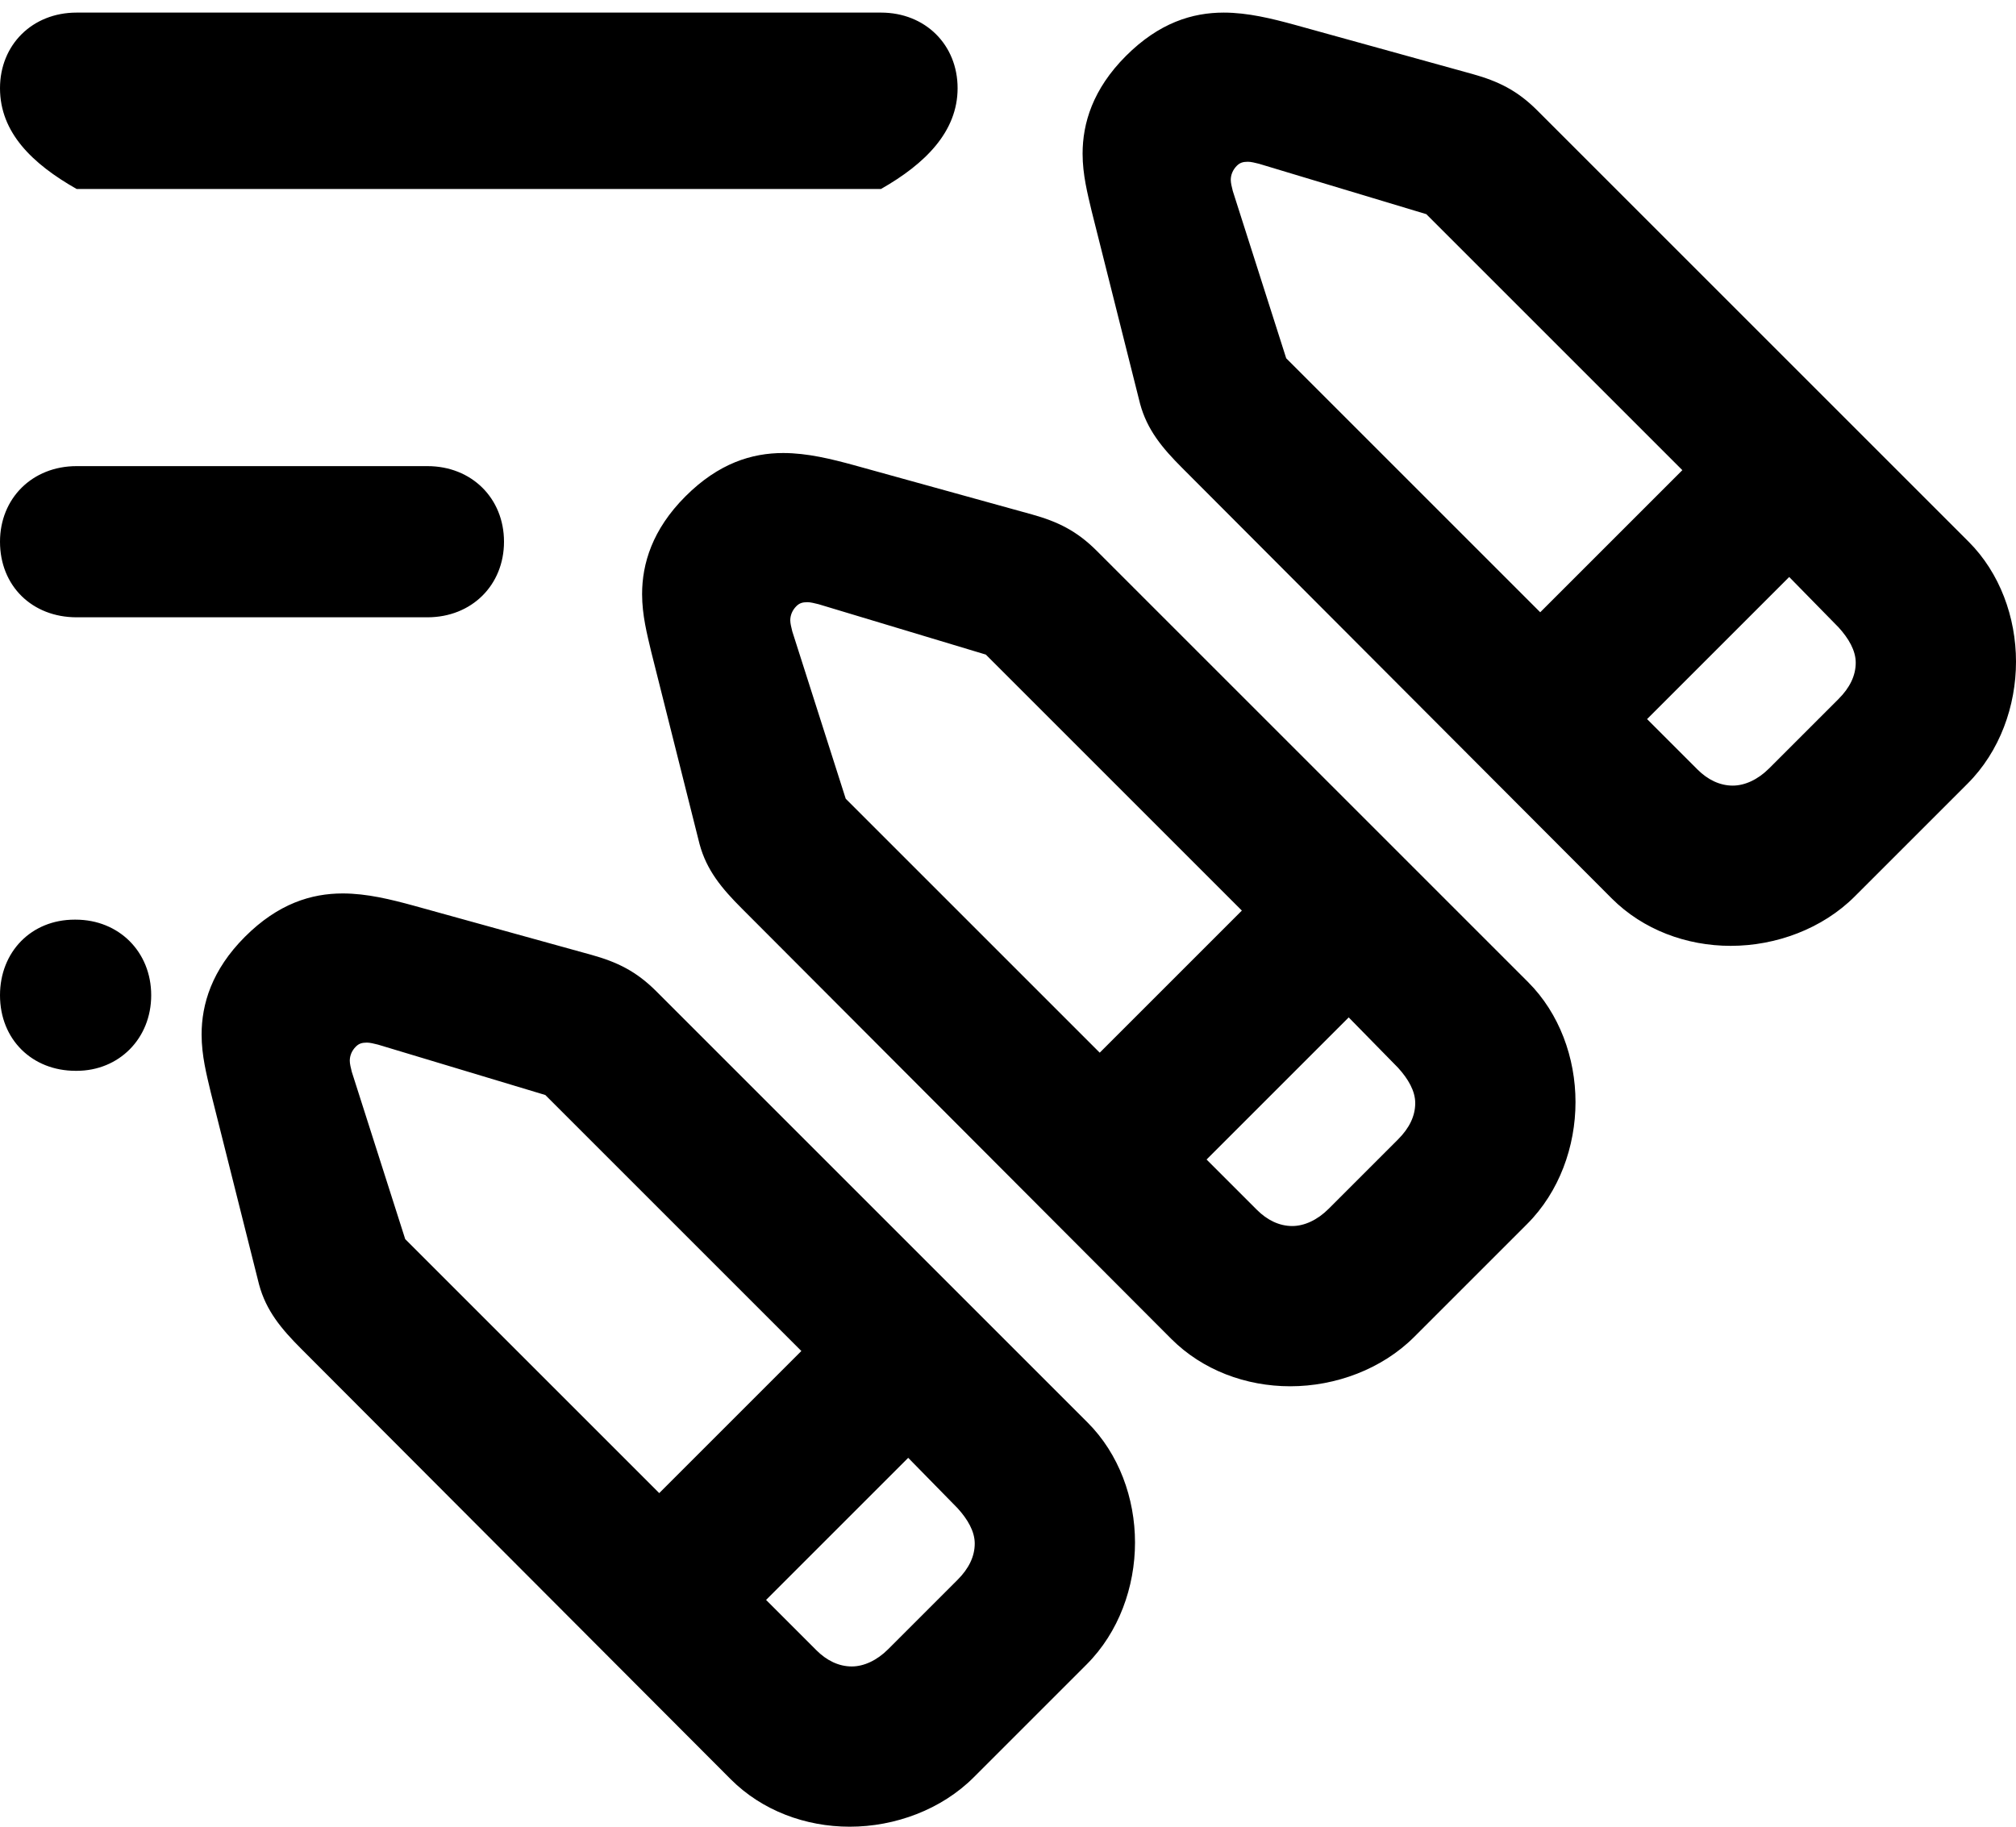 ﻿<?xml version="1.0" encoding="utf-8"?>
<svg version="1.1" xmlns:xlink="http://www.w3.org/1999/xlink" width="32px" height="29px" xmlns="http://www.w3.org/2000/svg">
  <defs>
    <pattern id="BGPattern" patternUnits="userSpaceOnUse" alignment="0 0" imageRepeat="None" />
    <mask fill="white" id="Clip165">
      <path d="M 13.984 3  L 1.216 3  C 0.512 2.6  0 2.104  0 1.4  C 0 0.712  0.512 0.2  1.216 0.2  L 13.984 0.2  C 14.688 0.2  15.2 0.712  15.2 1.4  C 15.2 2.088  14.688 2.6  13.984 3  Z M 29.44 14.232  C 28.928 14.744  28.192 15.016  27.472 15.016  C 26.768 15.016  26.08 14.76  25.584 14.264  L 18.768 7.432  C 18.448 7.112  18.208 6.824  18.096 6.408  L 17.328 3.352  C 17.264 3.08  17.184 2.776  17.184 2.44  C 17.184 1.96  17.344 1.416  17.872 0.888  C 18.4 0.36  18.928 0.2  19.424 0.2  C 19.808 0.2  20.192 0.296  20.544 0.392  L 23.376 1.176  C 23.776 1.288  24.08 1.432  24.4 1.752  L 31.248 8.6  C 31.744 9.096  32 9.8  32 10.504  C 32 11.208  31.744 11.928  31.232 12.44  L 29.44 14.232  Z M 20.416 5.688  L 24.448 9.72  L 26.704 7.464  L 22.64 3.4  L 19.984 2.6  C 19.92 2.584  19.856 2.568  19.808 2.568  C 19.728 2.568  19.68 2.584  19.632 2.632  C 19.568 2.696  19.536 2.776  19.536 2.856  C 19.536 2.904  19.552 2.968  19.568 3.032  L 20.416 5.688  Z M 22.448 21.224  C 21.936 21.736  21.2 22.008  20.48 22.008  C 19.776 22.008  19.088 21.752  18.592 21.256  L 11.776 14.424  C 11.456 14.104  11.216 13.816  11.104 13.4  L 10.336 10.344  C 10.272 10.072  10.192 9.768  10.192 9.432  C 10.192 8.952  10.352 8.408  10.88 7.88  C 11.408 7.352  11.936 7.192  12.432 7.192  C 12.816 7.192  13.2 7.288  13.552 7.384  L 16.384 8.168  C 16.784 8.28  17.088 8.424  17.408 8.744  L 24.256 15.592  C 24.752 16.088  25.008 16.792  25.008 17.496  C 25.008 18.2  24.752 18.92  24.24 19.432  L 22.448 21.224  Z M 6.784 9.8  L 1.216 9.8  C 0.512 9.8  0 9.304  0 8.6  C 0 7.912  0.512 7.4  1.216 7.4  L 6.784 7.4  C 7.488 7.4  8 7.912  8 8.6  C 8 9.288  7.488 9.8  6.784 9.8  Z M 26.944 12.216  C 27.104 12.376  27.296 12.472  27.504 12.472  C 27.696 12.472  27.904 12.376  28.08 12.2  L 29.184 11.096  C 29.36 10.92  29.456 10.728  29.456 10.52  C 29.456 10.328  29.344 10.136  29.184 9.96  L 28.4 9.16  L 26.144 11.416  L 26.944 12.216  Z M 13.424 12.68  L 17.456 16.712  L 19.712 14.456  L 15.648 10.392  L 12.992 9.592  C 12.928 9.576  12.864 9.56  12.816 9.56  C 12.736 9.56  12.688 9.576  12.64 9.624  C 12.576 9.688  12.544 9.768  12.544 9.848  C 12.544 9.896  12.56 9.96  12.576 10.024  L 13.424 12.68  Z M 15.456 28.216  C 14.944 28.728  14.208 29  13.488 29  C 12.784 29  12.096 28.744  11.6 28.248  L 4.784 21.416  C 4.464 21.096  4.224 20.808  4.112 20.392  L 3.344 17.336  C 3.28 17.064  3.2 16.76  3.2 16.424  C 3.2 15.944  3.36 15.4  3.888 14.872  C 4.416 14.344  4.944 14.184  5.44 14.184  C 5.824 14.184  6.208 14.28  6.56 14.376  L 9.392 15.16  C 9.792 15.272  10.096 15.416  10.416 15.736  L 17.264 22.584  C 17.76 23.08  18.016 23.784  18.016 24.488  C 18.016 25.192  17.76 25.912  17.248 26.424  L 15.456 28.216  Z M 1.216 17  L 1.2 17  C 0.512 17  0 16.504  0 15.8  C 0 15.112  0.496 14.6  1.184 14.6  L 1.2 14.6  C 1.888 14.6  2.4 15.112  2.4 15.8  C 2.4 16.488  1.888 17  1.216 17  Z M 19.952 19.208  C 20.112 19.368  20.304 19.464  20.512 19.464  C 20.704 19.464  20.912 19.368  21.088 19.192  L 22.192 18.088  C 22.368 17.912  22.464 17.72  22.464 17.512  C 22.464 17.32  22.352 17.128  22.192 16.952  L 21.408 16.152  L 19.152 18.408  L 19.952 19.208  Z M 6.432 19.672  L 10.464 23.704  L 12.72 21.448  L 8.656 17.384  L 6 16.584  C 5.936 16.568  5.872 16.552  5.824 16.552  C 5.744 16.552  5.696 16.568  5.648 16.616  C 5.584 16.68  5.552 16.76  5.552 16.84  C 5.552 16.888  5.568 16.952  5.584 17.016  L 6.432 19.672  Z M 12.96 26.2  C 13.12 26.36  13.312 26.456  13.52 26.456  C 13.712 26.456  13.92 26.36  14.096 26.184  L 15.2 25.08  C 15.376 24.904  15.472 24.712  15.472 24.504  C 15.472 24.312  15.36 24.12  15.2 23.944  L 14.416 23.144  L 12.16 25.4  L 12.96 26.2  Z " fill-rule="evenodd" />
    </mask>
  </defs>
  <g>
    <path d="M 13.984 3  L 1.216 3  C 0.512 2.6  0 2.104  0 1.4  C 0 0.712  0.512 0.2  1.216 0.2  L 13.984 0.2  C 14.688 0.2  15.2 0.712  15.2 1.4  C 15.2 2.088  14.688 2.6  13.984 3  Z M 29.44 14.232  C 28.928 14.744  28.192 15.016  27.472 15.016  C 26.768 15.016  26.08 14.76  25.584 14.264  L 18.768 7.432  C 18.448 7.112  18.208 6.824  18.096 6.408  L 17.328 3.352  C 17.264 3.08  17.184 2.776  17.184 2.44  C 17.184 1.96  17.344 1.416  17.872 0.888  C 18.4 0.36  18.928 0.2  19.424 0.2  C 19.808 0.2  20.192 0.296  20.544 0.392  L 23.376 1.176  C 23.776 1.288  24.08 1.432  24.4 1.752  L 31.248 8.6  C 31.744 9.096  32 9.8  32 10.504  C 32 11.208  31.744 11.928  31.232 12.44  L 29.44 14.232  Z M 20.416 5.688  L 24.448 9.72  L 26.704 7.464  L 22.64 3.4  L 19.984 2.6  C 19.92 2.584  19.856 2.568  19.808 2.568  C 19.728 2.568  19.68 2.584  19.632 2.632  C 19.568 2.696  19.536 2.776  19.536 2.856  C 19.536 2.904  19.552 2.968  19.568 3.032  L 20.416 5.688  Z M 22.448 21.224  C 21.936 21.736  21.2 22.008  20.48 22.008  C 19.776 22.008  19.088 21.752  18.592 21.256  L 11.776 14.424  C 11.456 14.104  11.216 13.816  11.104 13.4  L 10.336 10.344  C 10.272 10.072  10.192 9.768  10.192 9.432  C 10.192 8.952  10.352 8.408  10.88 7.88  C 11.408 7.352  11.936 7.192  12.432 7.192  C 12.816 7.192  13.2 7.288  13.552 7.384  L 16.384 8.168  C 16.784 8.28  17.088 8.424  17.408 8.744  L 24.256 15.592  C 24.752 16.088  25.008 16.792  25.008 17.496  C 25.008 18.2  24.752 18.92  24.24 19.432  L 22.448 21.224  Z M 6.784 9.8  L 1.216 9.8  C 0.512 9.8  0 9.304  0 8.6  C 0 7.912  0.512 7.4  1.216 7.4  L 6.784 7.4  C 7.488 7.4  8 7.912  8 8.6  C 8 9.288  7.488 9.8  6.784 9.8  Z M 26.944 12.216  C 27.104 12.376  27.296 12.472  27.504 12.472  C 27.696 12.472  27.904 12.376  28.08 12.2  L 29.184 11.096  C 29.36 10.92  29.456 10.728  29.456 10.52  C 29.456 10.328  29.344 10.136  29.184 9.96  L 28.4 9.16  L 26.144 11.416  L 26.944 12.216  Z M 13.424 12.68  L 17.456 16.712  L 19.712 14.456  L 15.648 10.392  L 12.992 9.592  C 12.928 9.576  12.864 9.56  12.816 9.56  C 12.736 9.56  12.688 9.576  12.64 9.624  C 12.576 9.688  12.544 9.768  12.544 9.848  C 12.544 9.896  12.56 9.96  12.576 10.024  L 13.424 12.68  Z M 15.456 28.216  C 14.944 28.728  14.208 29  13.488 29  C 12.784 29  12.096 28.744  11.6 28.248  L 4.784 21.416  C 4.464 21.096  4.224 20.808  4.112 20.392  L 3.344 17.336  C 3.28 17.064  3.2 16.76  3.2 16.424  C 3.2 15.944  3.36 15.4  3.888 14.872  C 4.416 14.344  4.944 14.184  5.44 14.184  C 5.824 14.184  6.208 14.28  6.56 14.376  L 9.392 15.16  C 9.792 15.272  10.096 15.416  10.416 15.736  L 17.264 22.584  C 17.76 23.08  18.016 23.784  18.016 24.488  C 18.016 25.192  17.76 25.912  17.248 26.424  L 15.456 28.216  Z M 1.216 17  L 1.2 17  C 0.512 17  0 16.504  0 15.8  C 0 15.112  0.496 14.6  1.184 14.6  L 1.2 14.6  C 1.888 14.6  2.4 15.112  2.4 15.8  C 2.4 16.488  1.888 17  1.216 17  Z M 19.952 19.208  C 20.112 19.368  20.304 19.464  20.512 19.464  C 20.704 19.464  20.912 19.368  21.088 19.192  L 22.192 18.088  C 22.368 17.912  22.464 17.72  22.464 17.512  C 22.464 17.32  22.352 17.128  22.192 16.952  L 21.408 16.152  L 19.152 18.408  L 19.952 19.208  Z M 6.432 19.672  L 10.464 23.704  L 12.72 21.448  L 8.656 17.384  L 6 16.584  C 5.936 16.568  5.872 16.552  5.824 16.552  C 5.744 16.552  5.696 16.568  5.648 16.616  C 5.584 16.68  5.552 16.76  5.552 16.84  C 5.552 16.888  5.568 16.952  5.584 17.016  L 6.432 19.672  Z M 12.96 26.2  C 13.12 26.36  13.312 26.456  13.52 26.456  C 13.712 26.456  13.92 26.36  14.096 26.184  L 15.2 25.08  C 15.376 24.904  15.472 24.712  15.472 24.504  C 15.472 24.312  15.36 24.12  15.2 23.944  L 14.416 23.144  L 12.16 25.4  L 12.96 26.2  Z " fill-rule="nonzero" fill="rgba(0, 0, 0, 1)" stroke="none" class="fill" />
    <path d="M 13.984 3  L 1.216 3  C 0.512 2.6  0 2.104  0 1.4  C 0 0.712  0.512 0.2  1.216 0.2  L 13.984 0.2  C 14.688 0.2  15.2 0.712  15.2 1.4  C 15.2 2.088  14.688 2.6  13.984 3  Z " stroke-width="0" stroke-dasharray="0" stroke="rgba(255, 255, 255, 0)" fill="none" class="stroke" mask="url(#Clip165)" />
    <path d="M 29.44 14.232  C 28.928 14.744  28.192 15.016  27.472 15.016  C 26.768 15.016  26.08 14.76  25.584 14.264  L 18.768 7.432  C 18.448 7.112  18.208 6.824  18.096 6.408  L 17.328 3.352  C 17.264 3.08  17.184 2.776  17.184 2.44  C 17.184 1.96  17.344 1.416  17.872 0.888  C 18.4 0.36  18.928 0.2  19.424 0.2  C 19.808 0.2  20.192 0.296  20.544 0.392  L 23.376 1.176  C 23.776 1.288  24.08 1.432  24.4 1.752  L 31.248 8.6  C 31.744 9.096  32 9.8  32 10.504  C 32 11.208  31.744 11.928  31.232 12.44  L 29.44 14.232  Z " stroke-width="0" stroke-dasharray="0" stroke="rgba(255, 255, 255, 0)" fill="none" class="stroke" mask="url(#Clip165)" />
    <path d="M 20.416 5.688  L 24.448 9.72  L 26.704 7.464  L 22.64 3.4  L 19.984 2.6  C 19.92 2.584  19.856 2.568  19.808 2.568  C 19.728 2.568  19.68 2.584  19.632 2.632  C 19.568 2.696  19.536 2.776  19.536 2.856  C 19.536 2.904  19.552 2.968  19.568 3.032  L 20.416 5.688  Z " stroke-width="0" stroke-dasharray="0" stroke="rgba(255, 255, 255, 0)" fill="none" class="stroke" mask="url(#Clip165)" />
    <path d="M 22.448 21.224  C 21.936 21.736  21.2 22.008  20.48 22.008  C 19.776 22.008  19.088 21.752  18.592 21.256  L 11.776 14.424  C 11.456 14.104  11.216 13.816  11.104 13.4  L 10.336 10.344  C 10.272 10.072  10.192 9.768  10.192 9.432  C 10.192 8.952  10.352 8.408  10.88 7.88  C 11.408 7.352  11.936 7.192  12.432 7.192  C 12.816 7.192  13.2 7.288  13.552 7.384  L 16.384 8.168  C 16.784 8.28  17.088 8.424  17.408 8.744  L 24.256 15.592  C 24.752 16.088  25.008 16.792  25.008 17.496  C 25.008 18.2  24.752 18.92  24.24 19.432  L 22.448 21.224  Z " stroke-width="0" stroke-dasharray="0" stroke="rgba(255, 255, 255, 0)" fill="none" class="stroke" mask="url(#Clip165)" />
    <path d="M 6.784 9.8  L 1.216 9.8  C 0.512 9.8  0 9.304  0 8.6  C 0 7.912  0.512 7.4  1.216 7.4  L 6.784 7.4  C 7.488 7.4  8 7.912  8 8.6  C 8 9.288  7.488 9.8  6.784 9.8  Z " stroke-width="0" stroke-dasharray="0" stroke="rgba(255, 255, 255, 0)" fill="none" class="stroke" mask="url(#Clip165)" />
    <path d="M 26.944 12.216  C 27.104 12.376  27.296 12.472  27.504 12.472  C 27.696 12.472  27.904 12.376  28.08 12.2  L 29.184 11.096  C 29.36 10.92  29.456 10.728  29.456 10.52  C 29.456 10.328  29.344 10.136  29.184 9.96  L 28.4 9.16  L 26.144 11.416  L 26.944 12.216  Z " stroke-width="0" stroke-dasharray="0" stroke="rgba(255, 255, 255, 0)" fill="none" class="stroke" mask="url(#Clip165)" />
    <path d="M 13.424 12.68  L 17.456 16.712  L 19.712 14.456  L 15.648 10.392  L 12.992 9.592  C 12.928 9.576  12.864 9.56  12.816 9.56  C 12.736 9.56  12.688 9.576  12.64 9.624  C 12.576 9.688  12.544 9.768  12.544 9.848  C 12.544 9.896  12.56 9.96  12.576 10.024  L 13.424 12.68  Z " stroke-width="0" stroke-dasharray="0" stroke="rgba(255, 255, 255, 0)" fill="none" class="stroke" mask="url(#Clip165)" />
    <path d="M 15.456 28.216  C 14.944 28.728  14.208 29  13.488 29  C 12.784 29  12.096 28.744  11.6 28.248  L 4.784 21.416  C 4.464 21.096  4.224 20.808  4.112 20.392  L 3.344 17.336  C 3.28 17.064  3.2 16.76  3.2 16.424  C 3.2 15.944  3.36 15.4  3.888 14.872  C 4.416 14.344  4.944 14.184  5.44 14.184  C 5.824 14.184  6.208 14.28  6.56 14.376  L 9.392 15.16  C 9.792 15.272  10.096 15.416  10.416 15.736  L 17.264 22.584  C 17.76 23.08  18.016 23.784  18.016 24.488  C 18.016 25.192  17.76 25.912  17.248 26.424  L 15.456 28.216  Z " stroke-width="0" stroke-dasharray="0" stroke="rgba(255, 255, 255, 0)" fill="none" class="stroke" mask="url(#Clip165)" />
    <path d="M 1.216 17  L 1.2 17  C 0.512 17  0 16.504  0 15.8  C 0 15.112  0.496 14.6  1.184 14.6  L 1.2 14.6  C 1.888 14.6  2.4 15.112  2.4 15.8  C 2.4 16.488  1.888 17  1.216 17  Z " stroke-width="0" stroke-dasharray="0" stroke="rgba(255, 255, 255, 0)" fill="none" class="stroke" mask="url(#Clip165)" />
    <path d="M 19.952 19.208  C 20.112 19.368  20.304 19.464  20.512 19.464  C 20.704 19.464  20.912 19.368  21.088 19.192  L 22.192 18.088  C 22.368 17.912  22.464 17.72  22.464 17.512  C 22.464 17.32  22.352 17.128  22.192 16.952  L 21.408 16.152  L 19.152 18.408  L 19.952 19.208  Z " stroke-width="0" stroke-dasharray="0" stroke="rgba(255, 255, 255, 0)" fill="none" class="stroke" mask="url(#Clip165)" />
    <path d="M 6.432 19.672  L 10.464 23.704  L 12.72 21.448  L 8.656 17.384  L 6 16.584  C 5.936 16.568  5.872 16.552  5.824 16.552  C 5.744 16.552  5.696 16.568  5.648 16.616  C 5.584 16.68  5.552 16.76  5.552 16.84  C 5.552 16.888  5.568 16.952  5.584 17.016  L 6.432 19.672  Z " stroke-width="0" stroke-dasharray="0" stroke="rgba(255, 255, 255, 0)" fill="none" class="stroke" mask="url(#Clip165)" />
    <path d="M 12.96 26.2  C 13.12 26.36  13.312 26.456  13.52 26.456  C 13.712 26.456  13.92 26.36  14.096 26.184  L 15.2 25.08  C 15.376 24.904  15.472 24.712  15.472 24.504  C 15.472 24.312  15.36 24.12  15.2 23.944  L 14.416 23.144  L 12.16 25.4  L 12.96 26.2  Z " stroke-width="0" stroke-dasharray="0" stroke="rgba(255, 255, 255, 0)" fill="none" class="stroke" mask="url(#Clip165)" />
  </g>
</svg>
